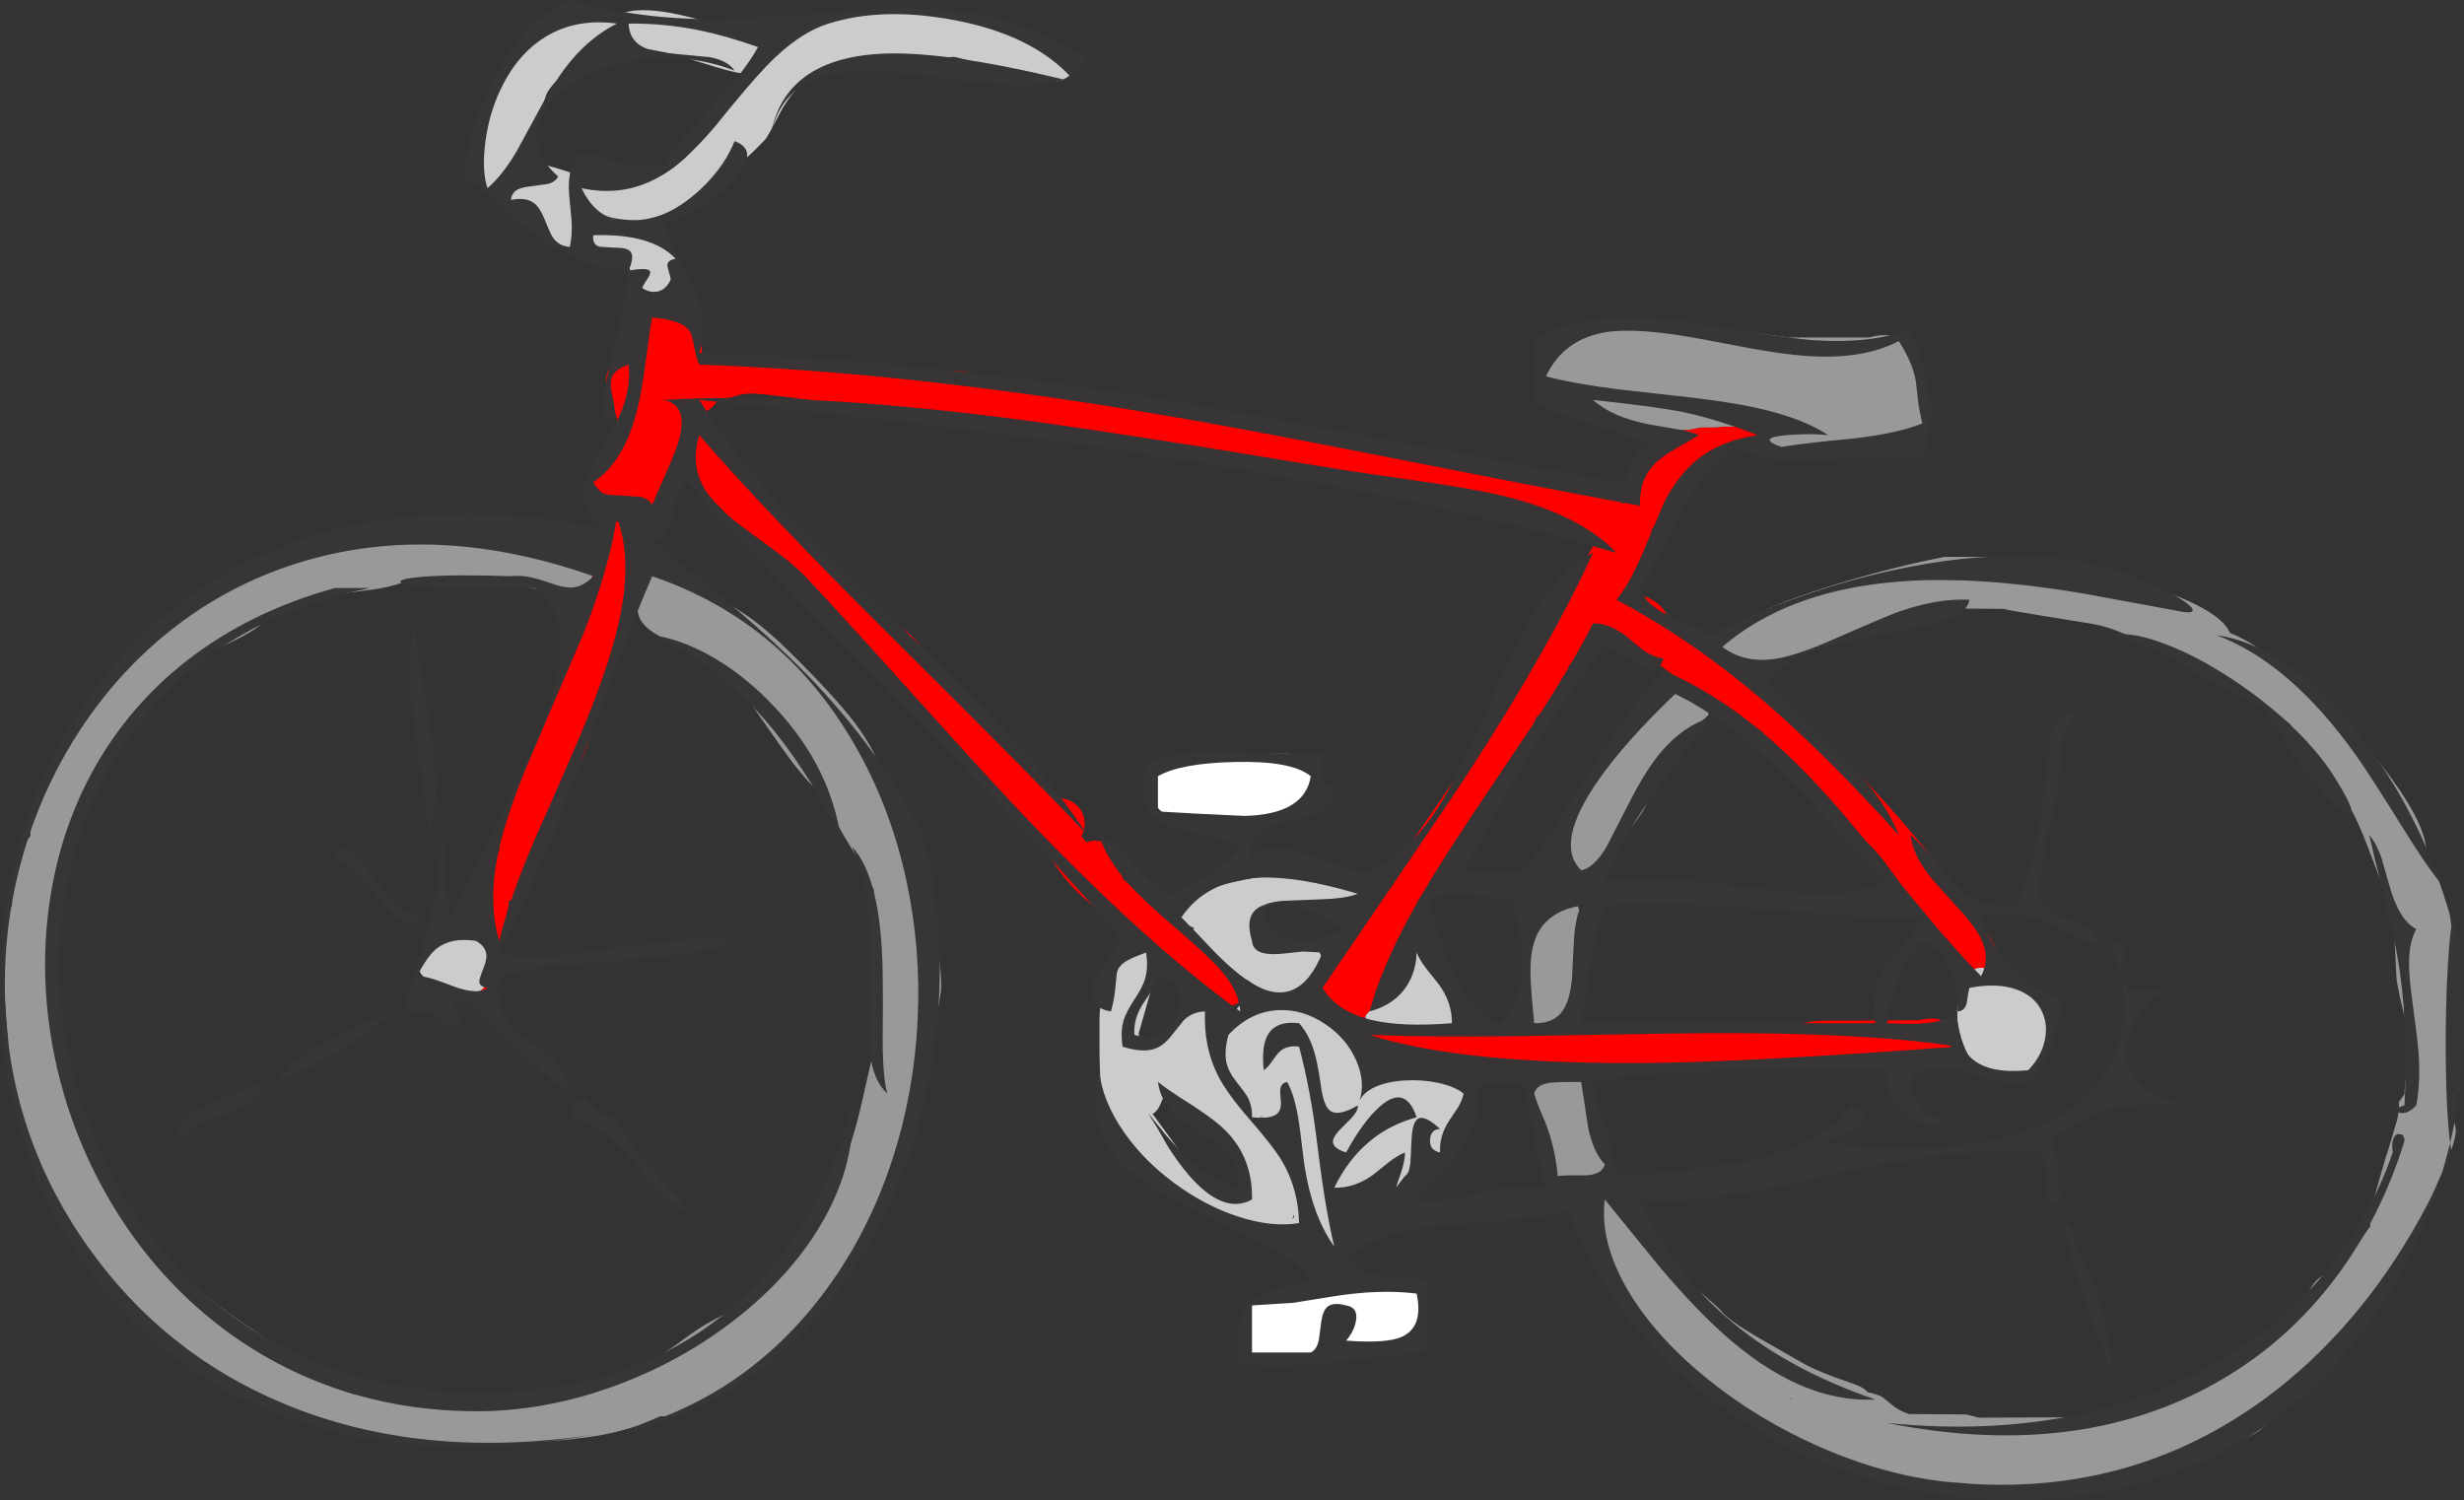 <?xml version="1.0" encoding="UTF-8" standalone="no"?>
<svg xmlns:xlink="http://www.w3.org/1999/xlink" height="652.25px" width="1071.1px" xmlns="http://www.w3.org/2000/svg">
  <rect width="100%" height="100%" fill="#333333" stroke="none"/>
  <g transform="matrix(1, 0, 0, 1, 535.55, 326.1)">
    <path d="M196.85 -139.1 L186.4 -139.2 Q174.4 -140.85 168.15 -142.4 156.85 -145.15 154.8 -150.4 152.9 -155.3 149.45 -157.15 147.35 -158.25 143.25 -158.6 139.4 -158.9 138.15 -159.75 136.0 -161.2 136.0 -165.6 136.0 -171.25 146.35 -178.3 157.0 -185.5 166.4 -185.6 L197.6 -185.6 210.65 -183.45 242.2 -179.4 277.0 -179.4 Q292.95 -184.1 298.75 -167.1 301.6 -158.8 301.6 -145.6 301.6 -141.8 300.5 -139.7 298.65 -136.2 293.6 -136.0 275.35 -135.3 267.15 -132.3 L261.25 -130.4 250.4 -129.6 Q236.65 -129.6 234.15 -132.75 233.45 -133.7 233.25 -135.75 233.05 -137.9 232.4 -138.8 L226.9 -138.85 225.55 -139.45 219.8 -140.6 214.0 -140.6 210.65 -140.25 203.8 -140.2 198.95 -139.25 196.85 -139.1 M214.35 -39.25 L214.05 -39.8 Q212.8 -42.05 212.8 -44.3 212.8 -56.2 257.4 -70.45 283.9 -78.9 309.6 -84.0 L338.4 -84.0 Q346.3 -83.7 361.55 -80.75 378.4 -77.5 393.65 -72.85 429.3 -62.05 433.8 -50.95 L435.5 -50.25 Q449.3 -44.25 469.6 -25.7 489.6 -7.4 503.7 11.85 519.2 33.05 519.2 44.6 L519.1 46.75 Q521.6 48.55 523.4 53.4 L526.35 61.75 529.2 70.8 Q529.85 73.25 531.35 88.2 532.8 102.75 532.8 105.6 532.8 109.05 530.85 129.05 531.2 132.55 531.2 137.7 L531.2 139.55 532.0 141.1 Q533.6 143.2 533.6 147.6 533.6 149.95 529.25 158.0 L530.25 159.6 Q532.0 162.8 532.0 165.3 532.0 170.3 525.65 184.55 519.05 199.35 518.8 201.6 517.7 211.15 506.95 223.65 496.0 234.8 495.2 236.8 487.0 257.05 465.6 272.8 461.05 276.15 457.55 281.75 454.05 287.9 451.85 290.8 444.05 301.0 422.0 303.6 418.75 307.6 400.2 313.35 L374.4 320.8 331.2 320.8 317.0 318.6 296.0 318.4 Q261.8 312.85 229.5 293.65 203.3 278.05 182.6 256.4 167.85 240.9 161.2 218.6 159.65 213.35 149.1 197.4 139.2 182.4 139.2 180.8 L139.35 179.4 Q137.55 176.25 136.05 172.4 133.55 166.05 132.15 158.4 131.2 153.1 131.2 150.8 131.2 146.4 131.35 145.45 131.6 143.35 132.8 142.45 134.95 140.8 146.4 140.8 154.25 140.8 156.55 150.15 157.75 155.05 157.6 162.0 157.8 163.4 162.15 172.9 166.4 182.2 166.4 183.3 166.4 186.15 165.0 188.4 173.2 199.85 175.4 208.4 L176.35 211.8 Q183.85 212.5 190.0 221.6 194.15 227.8 202.3 234.6 211.4 242.15 213.2 244.4 216.15 247.95 228.2 255.05 L246.6 265.6 Q253.75 269.95 268.9 275.05 273.55 276.6 275.3 278.05 L276.4 279.15 Q280.65 280.0 282.85 281.35 L287.25 284.9 Q290.0 287.2 294.2 288.6 L319.2 288.8 324.6 290.2 377.4 290.0 Q398.9 286.3 416.3 277.6 429.3 271.1 445.4 258.6 L458.25 248.3 Q464.95 242.25 467.0 237.6 471.8 226.75 479.3 227.35 L480.95 227.7 Q484.15 221.65 494.2 207.85 L494.95 206.85 Q494.4 205.4 494.4 204.0 494.4 202.25 497.75 190.15 501.0 178.5 503.8 169.8 L506.35 161.2 Q507.6 156.1 507.2 153.0 L509.65 149.65 Q509.85 144.6 510.6 140.45 L512.8 131.4 513.25 129.5 511.0 120.85 Q506.65 104.25 506.2 99.0 L505.25 80.3 Q504.45 69.3 501.0 61.2 L493.8 42.25 Q489.6 31.0 485.2 23.4 L471.4 5.8 Q462.3 -6.0 460.0 -11.25 L447.1 -21.6 429.5 -31.0 Q410.6 -41.45 401.4 -44.8 L387.9 -50.55 Q380.55 -53.75 374.6 -54.8 L352.3 -58.4 Q336.5 -60.95 335.4 -61.4 L312.0 -61.6 300.15 -57.65 Q290.3 -54.4 288.4 -54.4 286.0 -54.4 284.25 -55.3 L284.1 -55.25 Q273.35 -51.9 264.4 -48.2 256.1 -44.7 248.55 -41.75 233.7 -36.0 230.4 -36.0 228.0 -36.0 226.2 -36.75 223.65 -36.0 220.8 -36.0 L219.7 -36.05 214.35 -39.25 M133.8 120.45 Q130.0 119.15 127.6 113.4 L125.6 105.9 Q125.6 104.5 134.2 72.0 139.3 52.65 146.45 60.8 149.05 63.8 151.0 69.55 152.8 74.9 152.8 78.5 152.8 86.25 148.85 101.0 144.25 118.1 138.05 120.45 L133.8 120.45 M181.4 -17.6 Q190.65 -26.65 199.35 -24.65 202.85 -23.8 205.05 -21.2 207.2 -18.65 207.2 -15.4 201.0 -9.6 194.55 -2.25 181.75 12.45 180.8 21.0 180.5 24.15 176.0 30.4 L169.4 39.6 Q167.65 42.7 166.4 46.4 165.3 49.8 164.8 50.55 163.05 53.2 153.2 53.2 152.2 53.2 150.4 54.2 148.6 55.2 147.6 55.2 142.55 55.2 140.4 51.45 139.2 49.35 139.2 47.2 139.2 41.35 149.35 23.15 158.4 7.0 161.4 4.0 L171.55 -7.05 Q177.7 -14.0 181.4 -17.6 M243.3 281.9 L242.05 281.5 243.2 282.1 243.3 281.9 M-278.55 -73.25 Q-280.9 -68.8 -289.2 -68.8 L-308.35 -70.75 Q-328.5 -72.95 -335.0 -74.2 L-357.4 -74.0 Q-366.0 -70.55 -375.95 -69.5 L-392.4 -67.4 -406.1 -62.85 Q-415.3 -59.65 -418.15 -59.25 -420.5 -54.15 -432.85 -48.05 -436.85 -46.05 -444.8 -42.35 -451.2 -39.25 -453.4 -37.2 -458.35 -32.6 -465.4 -24.55 L-478.8 -9.0 -485.6 -2.15 -492.0 4.2 Q-493.9 6.25 -495.2 10.75 L-497.4 18.0 -499.5 24.4 Q-501.25 30.0 -502.65 33.4 -505.5 40.05 -509.0 42.85 L-508.8 47.4 Q-508.8 52.65 -511.2 61.8 L-513.6 70.8 Q-513.6 98.15 -509.55 122.05 -505.05 148.9 -495.2 173.4 -490.6 184.8 -480.4 199.0 -471.4 211.55 -459.0 225.0 -444.85 240.3 -417.05 257.45 -402.95 266.15 -400.9 267.55 -394.4 272.05 -394.4 274.4 L-394.4 275.05 Q-386.1 279.1 -380.4 280.2 -370.1 282.15 -352.35 283.95 L-336.0 285.4 -320.1 284.4 -306.2 282.8 -294.25 280.65 -284.8 280.0 -282.3 280.15 Q-280.15 277.1 -275.0 274.3 -269.75 271.45 -256.6 266.8 -249.5 264.35 -241.0 258.05 -230.95 250.55 -226.2 248.2 -207.7 238.9 -198.6 228.4 -195.25 224.6 -190.9 218.0 L-182.6 205.6 Q-170.4 188.5 -163.55 163.7 -161.4 155.9 -158.45 142.3 L-153.6 121.0 -153.6 78.9 -154.15 76.7 Q-155.5 75.05 -156.0 72.45 -156.4 70.3 -156.25 67.75 L-156.0 65.5 Q-156.0 62.95 -155.6 60.9 L-156.15 59.85 -160.2 51.8 Q-160.9 49.9 -168.6 37.45 -175.05 26.4 -175.85 21.35 -181.85 17.05 -190.7 5.8 -194.45 0.95 -209.0 -20.0 -215.2 -28.9 -224.6 -35.7 -230.4 -39.85 -240.7 -45.1 -250.35 -50.05 -253.3 -52.4 -258.4 -56.45 -258.4 -61.6 L-258.35 -69.85 Q-257.4 -74.0 -251.8 -76.6 -243.55 -80.4 -238.95 -76.0 L-235.05 -71.9 Q-232.45 -69.5 -229.4 -68.8 -217.65 -63.6 -208.0 -56.45 -200.85 -51.15 -192.2 -42.6 -172.9 -23.55 -164.25 -12.2 -154.95 0.1 -152.25 10.05 -151.65 11.05 -151.35 12.2 -149.85 18.2 -148.6 20.2 L-143.05 26.6 Q-138.7 31.35 -138.0 34.0 -137.45 36.35 -137.1 40.7 L-136.4 47.8 Q-135.6 52.7 -130.25 75.5 -126.4 91.8 -126.4 102.4 -126.4 111.7 -139.15 153.9 -145.6 175.3 -153.0 198.4 -161.3 229.35 -198.4 261.2 -212.9 273.7 -227.0 281.8 -240.5 289.6 -246.8 289.6 L-248.45 289.55 Q-252.65 291.45 -258.2 293.6 -271.5 298.8 -300.2 300.65 -315.1 301.6 -336.0 301.6 -370.1 301.6 -411.0 286.05 -427.95 279.6 -438.65 272.9 -442.95 270.25 -445.5 268.0 -455.2 267.2 -475.7 246.15 -493.0 228.4 -504.2 212.0 -509.2 204.7 -518.55 180.6 -526.45 160.3 -527.1 156.5 -529.6 152.8 -530.85 145.3 -532.0 138.4 -532.0 125.6 -532.55 121.8 -533.5 107.0 L-534.4 91.1 Q-534.7 83.85 -533.7 77.3 -532.65 70.75 -530.35 67.5 L-530.4 63.6 Q-530.4 53.6 -527.0 45.35 -525.0 40.35 -522.3 37.25 L-522.4 35.6 Q-522.4 27.9 -510.85 6.2 -500.35 -13.55 -491.8 -24.4 -483.4 -35.1 -462.6 -54.4 -460.6 -56.25 -453.95 -60.15 -447.6 -63.95 -441.8 -66.45 -442.4 -67.85 -442.4 -69.6 -442.4 -76.15 -406.95 -86.9 -395.4 -90.4 -382.05 -93.7 L-369.6 -96.6 -369.6 -96.8 -315.2 -96.8 Q-295.5 -93.95 -287.05 -89.95 -278.25 -85.75 -277.65 -78.7 L-277.8 -77.4 Q-278.0 -75.6 -278.55 -73.25" fill="#999999" fill-rule="evenodd" stroke="none"/>
    <path d="M226.9 -138.85 Q228.2 -138.05 228.2 -136.95 228.2 -136.3 227.75 -135.75 227.15 -135.05 226.2 -135.0 L218.2 -134.8 Q218.15 -133.5 216.45 -132.35 214.9 -131.35 213.15 -131.1 208.1 -130.3 204.75 -126.95 L201.7 -122.1 Q198.95 -118.0 197.1 -118.0 L196.75 -118.0 191.25 -108.4 Q185.65 -99.15 182.4 -96.0 181.9 -83.1 175.2 -68.0 184.3 -66.15 188.2 -60.25 L191.3 -55.1 Q193.3 -52.1 196.0 -50.4 L214.35 -39.25 219.7 -36.05 220.7 -35.45 Q244.0 -20.2 244.0 -14.4 L244.0 -14.0 246.4 -12.55 Q259.8 -3.8 281.6 20.15 300.7 41.05 316.8 62.9 332.8 84.55 332.8 89.4 332.8 91.85 331.25 94.2 L329.9 95.8 Q324.65 93.2 321.1 96.3 314.45 92.2 302.35 75.25 285.45 50.15 280.4 44.6 L268.6 32.1 Q261.55 24.65 255.8 17.6 L242.1 5.8 Q231.3 -3.75 230.5 -8.1 224.8 -11.0 212.35 -18.95 194.0 -30.65 187.0 -36.2 172.4 -46.4 164.9 -51.75 160.9 -48.0 156.8 -48.0 L154.8 -48.15 153.3 -45.5 146.25 -36.2 146.4 -34.8 Q146.4 -30.0 142.65 -23.4 138.6 -16.3 132.55 -14.8 L131.85 -13.25 125.0 3.0 102.6 34.75 80.8 65.4 Q80.8 66.4 81.6 68.25 82.4 70.1 82.4 71.1 71.1 101.7 62.2 105.0 62.9 107.4 62.55 110.0 61.1 110.05 60.6 111.3 60.35 112.0 60.25 112.9 L58.65 114.7 Q58.0 115.4 58.0 116.2 L58.0 116.3 54.8 116.8 Q46.85 116.8 41.45 109.45 39.75 107.1 38.5 104.3 L37.6 101.9 Q37.6 99.6 60.3 66.1 73.0 47.3 99.6 8.6 106.2 -1.15 114.0 -15.0 123.7 -32.25 127.0 -37.6 129.1 -40.95 132.1 -49.4 134.95 -57.45 137.4 -61.0 144.1 -70.65 149.6 -70.8 L149.6 -72.5 Q149.6 -75.25 154.75 -84.85 L158.95 -92.2 Q152.1 -92.55 146.35 -93.7 131.8 -96.6 127.6 -103.8 104.2 -108.75 47.0 -116.55 1.25 -122.8 -17.2 -129.0 -23.4 -131.05 -53.95 -134.6 -97.6 -139.6 -119.0 -142.8 L-163.4 -149.4 Q-202.15 -155.0 -208.6 -155.0 -212.85 -155.0 -215.6 -153.95 -218.8 -152.75 -223.4 -152.4 L-224.6 -150.65 Q-225.6 -149.3 -226.8 -148.4 -230.15 -145.8 -236.5 -145.6 -236.0 -143.05 -236.0 -140.9 L-236.0 -140.6 -230.6 -140.4 Q-226.3 -138.75 -224.75 -135.0 L-221.8 -128.6 Q-217.05 -122.6 -212.0 -117.6 L-197.6 -104.0 Q-195.25 -101.8 -187.05 -91.9 -180.0 -83.35 -174.8 -79.4 -167.7 -74.0 -162.1 -68.15 -156.95 -62.8 -155.25 -59.1 -148.55 -57.45 -140.0 -50.4 -136.1 -46.8 -130.85 -39.1 -124.95 -30.55 -122.8 -28.2 -119.95 -25.05 -99.45 -6.1 -84.55 7.7 -79.8 16.2 L-76.95 21.1 Q-75.4 20.8 -73.6 21.05 -69.65 21.65 -67.0 24.45 -64.0 27.6 -64.0 32.4 -64.0 35.1 -65.5 37.4 L-64.35 38.8 -63.2 40.15 Q-60.4 38.85 -56.4 39.7 -52.05 40.65 -48.95 43.5 -45.6 46.65 -45.6 50.5 -45.6 53.25 -47.6 55.6 L-47.75 55.75 -42.0 60.6 Q-28.5 70.2 -17.6 78.6 L-17.8 79.5 Q-17.8 80.9 -13.15 83.95 -7.6 87.6 -6.05 89.75 -4.6 91.7 0.65 95.95 L4.6 99.0 Q6.4 101.65 6.4 103.3 6.4 106.1 4.4 108.4 1.95 111.2 -2.0 111.2 -4.15 111.2 -26.0 94.15 L-33.05 88.65 Q-34.05 86.6 -36.0 85.95 L-36.75 85.8 Q-53.8 72.5 -56.2 70.8 -68.45 62.3 -76.75 50.2 L-83.35 39.9 Q-87.35 33.55 -90.6 29.4 -94.95 23.9 -132.6 -15.5 -154.25 -38.15 -160.95 -47.3 L-162.4 -47.2 Q-166.75 -47.2 -183.35 -62.65 -200.45 -78.55 -207.6 -90.0 L-225.35 -108.4 Q-237.15 -121.3 -240.75 -128.1 L-244.0 -122.0 Q-243.5 -117.1 -244.8 -113.45 -247.25 -106.4 -257.2 -106.4 -267.85 -106.4 -274.0 -112.0 -278.4 -116.0 -278.4 -119.2 -278.4 -121.55 -276.65 -123.85 L-272.8 -127.95 Q-267.2 -133.8 -267.2 -141.1 -267.2 -145.75 -269.6 -150.3 -272.0 -154.8 -272.0 -161.8 -272.0 -165.35 -266.35 -172.15 -263.25 -175.95 -259.9 -178.9 -260.8 -180.85 -260.8 -183.6 -260.8 -189.25 -256.0 -191.7 -251.5 -194.05 -245.4 -192.5 -239.05 -190.95 -234.95 -186.0 -230.2 -180.35 -230.4 -172.2 -198.4 -170.85 -182.05 -167.9 -167.0 -165.2 -152.0 -164.8 L-124.0 -164.8 Q-113.9 -165.4 -107.8 -161.6 -105.9 -160.45 -104.3 -158.75 L-102.6 -157.0 Q-77.35 -156.85 -18.8 -146.3 12.15 -140.75 55.8 -132.2 94.1 -127.4 121.85 -122.05 158.75 -114.95 170.15 -107.15 L171.75 -108.65 Q172.75 -113.35 175.6 -118.1 179.5 -124.65 185.2 -128.7 189.35 -131.65 192.6 -131.9 L192.4 -132.45 Q192.4 -133.55 193.25 -134.3 193.95 -134.95 196.0 -135.85 L195.6 -136.75 195.4 -137.35 Q195.4 -138.5 196.0 -138.85 L196.85 -139.1 198.95 -139.25 203.8 -140.2 210.65 -140.25 214.0 -140.6 219.8 -140.6 225.55 -139.45 226.9 -138.85 M96.95 120.6 L133.8 120.45 138.05 120.45 145.4 120.4 Q146.75 119.7 149.6 119.2 L179.2 119.2 191.25 119.9 203.0 120.6 243.8 120.4 Q249.1 117.8 257.4 117.6 L267.2 117.6 298.6 117.4 Q306.7 115.5 310.7 118.65 313.6 120.95 313.6 124.8 313.6 127.85 311.2 130.35 307.95 133.65 301.6 133.6 L269.4 133.8 259.2 135.2 246.4 136.8 88.0 136.8 Q70.6 136.65 64.5 133.9 60.0 131.9 60.0 127.2 60.0 122.8 63.95 120.75 66.1 119.6 69.35 119.15 L72.05 119.8 82.1 120.6 88.15 120.25 90.2 120.6 94.15 120.6 Q94.7 121.0 95.5 121.0 96.4 121.0 96.95 120.6 M-277.65 -78.7 Q-276.5 -87.9 -273.6 -93.45 -270.85 -98.7 -267.35 -99.4 -264.0 -100.1 -261.65 -96.45 -259.2 -92.6 -259.2 -85.8 -259.2 -71.95 -266.95 -47.3 L-273.35 -27.7 Q-276.9 -16.6 -278.4 -9.6 -279.65 -3.7 -280.95 -0.05 -283.1 6.05 -286.4 9.6 -289.55 13.05 -290.3 19.45 -291.05 26.1 -293.2 28.8 -297.5 34.1 -300.4 41.45 L-304.2 53.35 Q-306.1 59.6 -308.2 62.15 -310.55 65.05 -314.45 65.55 L-314.4 66.9 Q-314.4 68.1 -316.55 76.75 -318.85 86.0 -320.0 88.2 -320.95 90.05 -321.6 92.7 L-321.6 91.2 Q-321.6 83.35 -326.6 80.4 -330.9 77.9 -337.6 79.55 -343.85 81.05 -348.6 85.25 L-348.9 85.55 Q-346.7 82.35 -342.9 79.95 L-336.2 75.85 Q-332.85 73.45 -332.2 70.4 -329.5 57.9 -324.0 56.5 L-324.0 56.1 Q-324.0 52.3 -321.2 48.15 -318.4 44.0 -318.4 43.2 -318.4 42.2 -319.2 40.05 -320.0 37.9 -320.0 36.9 -320.0 35.9 -315.95 27.15 L-306.75 7.1 Q-292.85 -24.05 -290.4 -39.6 -289.45 -45.7 -283.85 -58.6 -280.0 -67.5 -278.55 -73.25 -278.0 -75.6 -277.8 -77.4 L-277.65 -78.7 M-321.7 94.1 Q-320.0 96.25 -320.0 99.8 -320.0 102.9 -322.0 105.2 -324.4 108.0 -328.8 108.0 -332.45 108.0 -334.6 106.3 L-332.8 106.4 Q-325.7 106.4 -323.0 99.6 -322.05 97.15 -321.7 94.1 M-342.75 103.85 Q-348.55 103.25 -350.8 100.2 L-351.85 98.05 Q-349.85 100.2 -345.6 102.45 L-342.75 103.85" fill="#ff0000" fill-rule="evenodd" stroke="none"/>
    <path d="M329.9 95.8 Q332.85 97.25 336.4 100.6 337.2 101.35 343.75 105.05 349.75 108.45 351.2 110.4 353.4 113.4 354.05 116.8 354.4 118.75 354.4 123.0 354.4 128.65 351.2 135.0 346.65 144.0 338.4 144.0 324.95 144.0 318.8 130.05 316.8 125.6 315.8 120.2 315.2 116.85 315.2 115.3 315.2 105.0 319.0 98.85 319.95 97.3 321.1 96.3 324.65 93.2 329.9 95.8 M62.55 110.0 L62.6 110.0 Q63.2 110.0 63.8 110.45 L64.35 110.9 69.35 108.0 Q74.55 104.7 75.75 102.4 L78.05 97.8 Q78.6 96.2 78.6 93.55 L78.2 88.45 Q78.2 84.15 81.2 86.85 83.35 88.8 84.65 91.25 88.2 96.95 90.55 100.1 L94.05 104.65 Q95.9 107.25 96.2 109.1 L97.6 117.95 97.45 119.75 96.95 120.6 Q96.4 121.0 95.5 121.0 94.7 121.0 94.15 120.6 L93.65 120.05 93.2 119.05 90.3 119.85 88.15 120.25 82.1 120.6 72.05 119.8 69.35 119.15 68.3 118.95 59.5 117.95 Q58.05 117.55 58.0 116.3 L58.0 116.2 Q58.0 115.4 58.65 114.7 L60.25 112.9 Q60.35 112.0 60.6 111.3 61.1 110.05 62.55 110.0 M-17.6 78.6 L-17.6 78.55 -16.4 77.45 Q-17.5 76.75 -21.6 75.25 -23.8 74.45 -23.8 72.7 -23.8 70.3 -21.4 70.65 L-21.6 70.4 Q-21.6 60.5 -13.9 62.85 -11.15 60.2 -0.15 57.55 10.8 55.0 18.4 54.4 L24.2 54.4 40.95 56.7 Q55.2 59.2 55.2 62.0 55.2 64.5 49.3 65.8 L41.4 67.0 30.2 67.0 28.05 66.65 21.35 66.65 Q9.8 66.3 9.8 74.0 9.8 74.85 10.1 76.0 L10.4 78.65 10.3 80.65 11.75 82.0 Q18.65 88.4 19.3 88.4 21.8 88.4 25.6 86.2 29.4 84.0 30.4 84.0 35.75 84.0 38.0 87.8 39.2 89.9 39.2 92.0 39.2 95.2 33.8 100.4 27.55 106.4 20.8 106.4 15.15 106.4 6.75 99.95 L6.2 100.0 4.6 99.0 0.65 95.95 Q-4.6 91.7 -6.05 89.75 -7.6 87.6 -13.15 83.95 -17.8 80.9 -17.8 79.5 L-17.6 78.6 M-33.05 88.65 Q-32.0 90.8 -32.0 94.5 -32.0 93.55 -36.3 108.2 L-40.6 123.3 Q-40.6 124.4 -39.6 125.5 L-38.0 127.0 Q-34.3 128.75 -31.45 126.8 -29.5 125.5 -26.95 121.4 -23.8 116.35 -22.65 115.05 -19.95 112.0 -16.8 112.0 -8.3 112.0 -7.5 120.15 -7.3 122.45 -7.75 126.6 -8.15 130.5 -8.0 131.4 -7.3 135.95 -3.35 141.45 L-1.55 143.85 -1.8 140.55 -1.75 139.9 Q-4.15 139.35 -4.9 136.9 -5.2 135.95 -5.2 133.3 -5.2 127.15 -3.95 123.3 -2.8 119.75 -1.2 119.55 L-0.65 119.6 Q-0.3 117.45 0.25 116.0 4.4 104.8 17.2 111.8 19.35 110.95 20.6 109.65 22.1 108.8 27.6 108.8 35.6 108.8 39.6 112.7 41.65 114.7 42.6 117.2 50.0 118.35 52.2 120.65 53.45 121.95 54.0 124.4 57.25 130.35 58.0 134.4 58.4 136.55 58.4 142.7 L58.3 148.15 Q61.75 146.15 64.3 145.1 67.3 143.85 70.6 143.2 L86.6 143.2 88.75 143.55 95.0 143.6 Q99.85 144.0 101.25 144.55 102.4 145.0 102.4 146.2 102.4 148.45 100.3 154.55 98.4 160.0 97.4 161.65 L94.5 165.6 Q92.65 168.05 92.4 169.45 91.95 171.75 91.85 174.75 91.55 176.6 89.2 176.6 86.5 176.6 85.1 174.15 84.2 172.6 84.2 171.5 84.2 170.4 84.9 168.6 L85.6 166.1 Q85.6 165.4 84.9 164.4 L83.45 162.8 Q81.2 163.7 80.8 165.9 L80.05 169.55 Q78.8 171.65 77.95 176.6 L77.05 184.45 Q76.0 190.2 73.5 190.2 71.05 190.2 70.4 188.5 70.2 188.0 70.2 186.3 70.2 184.55 70.45 183.6 L71.4 180.25 71.4 180.1 Q66.25 183.0 60.8 185.75 49.95 191.2 47.1 191.2 L46.65 191.2 Q48.8 205.85 48.8 208.6 48.8 212.5 48.0 214.6 46.2 219.2 40.8 219.2 35.4 219.2 32.75 214.65 31.05 211.75 30.1 205.85 28.65 207.8 24.9 207.8 L23.0 207.6 Q21.05 208.8 18.4 208.8 14.2 208.8 12.1 205.9 L7.2 205.2 Q1.5 204.85 -1.2 203.85 L-6.0 201.45 -16.65 196.05 Q-22.15 192.85 -22.2 190.5 -23.85 191.2 -26.0 191.2 -36.4 191.2 -46.3 176.8 -54.65 164.7 -56.2 154.4 -57.4 146.6 -57.6 131.6 L-57.6 116.6 Q-57.6 108.1 -53.6 100.1 -50.05 93.0 -44.8 88.85 -40.15 85.2 -36.75 85.8 L-36.0 85.95 Q-34.05 86.6 -33.05 88.65 M19.15 171.85 Q25.7 184.6 27.4 189.7 28.05 189.85 28.6 190.55 L28.05 184.1 Q26.9 171.5 24.8 162.0 17.6 161.25 12.35 159.4 15.2 164.15 19.15 171.85 M8.25 196.25 L8.2 196.3 8.25 196.25 M6.3 191.4 Q7.4 188.8 7.4 186.75 7.4 185.45 6.2 183.2 5.0 180.95 5.0 179.85 5.0 178.9 5.35 178.35 1.8 173.65 -5.05 166.2 L-12.75 157.7 -13.6 157.8 Q-15.2 157.8 -15.65 156.65 L-16.35 155.05 -20.85 152.35 Q-21.3 152.0 -25.7 149.95 -27.15 149.25 -27.9 148.55 -29.0 149.35 -29.75 150.8 L-31.4 154.55 Q-32.5 157.0 -34.5 158.15 L-27.9 167.2 Q-17.6 180.95 -17.6 183.2 L-17.75 184.75 -16.45 186.2 Q-13.65 189.5 -12.6 190.2 -10.65 191.45 -6.85 193.2 -1.65 195.55 0.9 195.55 4.5 195.55 6.3 191.4 M76.05 155.2 Q74.0 152.85 71.45 152.85 70.55 152.85 65.9 157.5 61.8 161.65 59.3 164.75 L56.2 167.9 53.5 170.75 Q53.05 171.35 52.05 173.65 50.65 175.6 47.7 175.6 44.95 175.6 43.65 172.75 L45.75 185.1 Q48.5 179.7 58.2 171.25 71.15 159.9 77.95 158.2 L76.05 155.2 M40.8 160.3 L42.85 168.7 Q43.05 167.15 44.2 165.4 45.45 163.5 47.45 161.9 L48.85 161.65 Q49.4 161.7 49.75 161.4 L47.2 161.6 Q44.35 161.6 41.0 159.6 L40.8 160.3 M51.35 166.95 L51.8 166.5 51.5 166.7 51.35 166.95 M26.95 201.9 L26.25 203.75 Q27.0 203.6 27.0 202.2 L26.95 201.9 M-329.6 -263.6 Q-329.6 -269.85 -322.8 -285.3 -316.85 -298.85 -315.0 -300.8 -313.65 -302.25 -311.65 -305.35 L-308.15 -310.45 Q-303.35 -316.7 -295.8 -318.8 -272.75 -325.1 -268.25 -317.85 -265.75 -321.15 -258.45 -321.6 -249.1 -322.2 -234.0 -318.2 -220.6 -314.65 -209.5 -309.5 -200.95 -305.55 -199.0 -303.0 L-198.3 -303.55 Q-185.05 -314.05 -167.2 -320.0 L-142.2 -320.2 Q-135.8 -320.85 -123.45 -319.1 -111.35 -317.4 -99.05 -314.25 -68.8 -306.45 -68.8 -299.0 -68.8 -295.5 -70.4 -293.6 -73.1 -290.4 -80.4 -290.4 -80.95 -290.4 -100.4 -295.9 -119.85 -301.4 -121.0 -301.4 -122.4 -301.4 -124.45 -300.5 -126.9 -299.5 -128.8 -299.2 L-149.0 -299.0 Q-178.05 -298.85 -189.85 -286.6 -193.6 -282.7 -197.15 -275.75 -201.25 -267.65 -202.8 -265.6 -211.2 -256.6 -222.4 -247.85 -244.75 -230.4 -259.6 -230.4 -270.7 -230.4 -278.25 -235.0 L-281.2 -237.1 Q-281.05 -235.3 -275.0 -232.9 L-261.4 -228.1 Q-241.6 -221.0 -241.6 -213.7 -241.6 -210.0 -243.45 -205.6 -246.15 -199.2 -251.2 -199.2 -256.6 -199.2 -259.95 -205.15 -261.65 -208.15 -262.6 -211.4 -264.3 -212.6 -274.05 -214.25 -286.7 -216.35 -292.6 -218.0 -296.85 -219.15 -299.6 -224.2 L-303.2 -231.0 Q-307.55 -235.5 -313.4 -238.35 -315.35 -239.3 -315.95 -240.0 -316.75 -240.9 -316.8 -242.65 L-319.2 -242.4 Q-325.2 -242.4 -328.0 -252.8 -329.4 -258.05 -329.6 -263.6 M-321.6 92.7 L-321.7 94.1 Q-322.05 97.15 -323.0 99.6 -325.7 106.4 -332.8 106.4 L-334.6 106.3 Q-338.25 105.85 -342.75 103.85 L-345.6 102.45 Q-349.85 100.2 -351.85 98.05 -353.6 96.15 -353.6 94.4 -353.6 89.85 -348.9 85.55 L-348.6 85.25 Q-343.85 81.05 -337.6 79.55 -330.9 77.9 -326.6 80.4 -321.6 83.35 -321.6 91.2 L-321.6 92.7 M-241.4 -302.2 Q-252.0 -304.7 -263.45 -306.2 -266.85 -307.0 -268.15 -308.5 L-268.95 -309.8 Q-270.0 -309.1 -273.3 -308.05 -281.15 -305.6 -285.0 -300.2 -285.6 -299.35 -292.3 -292.45 -297.6 -287.05 -298.4 -284.0 -299.9 -278.3 -305.85 -264.85 -310.45 -254.45 -311.1 -252.1 L-309.35 -253.7 Q-307.3 -255.45 -305.2 -255.6 -302.05 -255.9 -285.4 -250.4 L-282.9 -248.55 -282.6 -248.85 Q-280.2 -251.2 -276.0 -251.2 -272.5 -251.2 -268.7 -248.9 -264.9 -246.6 -259.6 -246.6 -246.6 -246.6 -231.2 -264.3 -223.3 -273.35 -216.4 -284.6 L-208.95 -293.65 Q-214.95 -294.05 -224.7 -297.05 L-241.4 -302.2" fill="#cccccc" fill-rule="evenodd" stroke="none"/>
    <path d="M21.6 30.4 L-6.4 30.4 Q-26.05 31.65 -31.6 25.85 -33.45 23.85 -33.7 21.05 L-33.6 17.5 Q-33.6 11.2 -31.7 9.2 -30.2 7.6 -19.2 1.6 L24.8 1.6 Q32.65 3.45 34.6 7.8 35.2 9.2 35.2 14.7 35.2 21.0 33.35 23.85 30.5 28.3 21.6 30.4 M84.8 238.8 Q84.8 243.45 82.65 248.5 79.0 256.9 71.0 258.0 L16.4 264.8 Q8.7 264.8 6.45 260.4 5.6 258.8 5.6 255.3 5.6 247.85 6.65 244.75 7.95 240.95 12.1 238.8 15.9 236.8 25.25 234.7 L49.6 229.8 49.6 229.6 76.8 229.6 Q81.75 230.05 83.6 233.3 84.8 235.35 84.8 238.8" fill="#ffffff" fill-rule="evenodd" stroke="none"/>
    <path d="M366.4 -14.8 Q365.6 -12.6 361.45 -9.1 360.5 10.0 357.0 25.65 352.6 45.25 351.2 57.35 350.2 64.15 353.3 68.0 355.55 70.85 361.15 72.95 L370.45 76.45 Q375.3 78.9 376.75 82.9 374.4 85.15 369.4 82.95 L358.35 77.0 Q340.55 67.6 325.65 72.7 334.55 99.7 361.45 108.45 L357.15 125.95 Q353.9 135.8 346.1 144.25 339.55 145.15 333.5 144.05 330.3 143.45 323.55 141.2 317.4 139.15 313.4 138.65 L300.1 139.15 Q296.25 139.7 295.55 143.55 294.85 147.0 296.9 151.4 298.95 155.8 302.4 158.2 306.3 160.9 310.3 159.6 308.25 163.25 303.4 163.0 298.8 162.7 293.95 159.3 288.9 155.7 286.3 150.6 283.4 144.85 284.75 139.15 220.7 139.15 213.8 139.3 177.15 140.1 156.95 144.25 157.6 150.15 161.6 161.35 165.65 172.75 167.15 185.15 209.2 182.05 226.5 178.05 256.55 171.05 269.4 154.45 274.65 156.45 274.55 159.45 274.5 162.05 270.65 164.75 267.15 167.25 262.3 168.75 257.5 170.25 254.25 169.85 285.7 174.9 312.9 172.2 340.85 169.45 359.35 158.9 378.95 147.7 385.1 129.3 389.4 116.4 386.8 100.7 387.45 102.2 388.9 103.0 393.55 105.65 407.45 103.35 397.8 109.1 392.8 117.2 387.95 125.1 388.85 132.9 389.8 141.0 396.75 146.6 404.35 152.7 417.65 154.45 L402.05 154.1 387.3 154.95 Q371.05 157.4 356.3 169.8 359.15 177.7 358.6 184.1 358.1 189.25 361.45 195.35 357.9 198.65 356.2 196.9 354.95 195.55 354.45 190.55 L353.6 181.55 Q352.9 176.5 351.2 174.9 328.6 173.45 302.8 176.95 286.2 179.15 258.3 185.25 228.8 191.7 216.8 193.5 194.5 196.9 177.4 195.35 191.3 227.2 218.1 249.25 242.95 269.75 279.65 282.3 246.95 284.0 212.9 253.15 200.5 241.95 185.65 224.35 L162.05 195.35 Q159.75 213.95 172.2 235.0 183.9 254.8 206.2 272.95 228.25 290.9 255.2 302.75 283.3 315.15 310.3 318.05 389.15 326.5 450.25 281.0 476.7 261.3 497.75 232.7 513.9 210.7 525.7 185.15 L529.55 170.8 Q527.95 158.9 527.65 136.8 527.35 113.45 528.55 93.2 529.8 72.5 531.5 73.85 533.55 75.35 535.25 108.45 536.85 139.45 529.55 170.65 L529.55 170.8 530.15 174.9 525.7 185.15 Q518.55 208.65 506.65 229.75 490.5 258.45 467.4 279.35 442.8 301.55 412.55 312.95 372.75 327.95 329.55 325.9 288.7 323.95 250.9 307.25 213.8 290.8 186.65 263.3 158.75 235.1 146.7 200.5 131.5 203.45 114.05 205.05 L88.4 207.1 Q75.65 208.35 67.6 210.95 57.7 214.2 49.6 220.95 57.4 228.3 66.65 228.6 L74.95 228.75 Q80.25 229.2 85.35 231.15 L85.35 261.85 65.4 263.6 46.1 266.05 Q22.45 268.8 3.55 266.95 -0.75 247.7 9.3 239.4 16.0 233.85 34.25 231.15 28.7 221.9 10.2 212.55 -12.8 202.25 -24.1 196.35 -44.05 186.0 -52.3 174.55 -62.95 159.65 -57.8 139.15 -56.35 152.55 -47.05 165.95 -38.45 178.4 -24.9 188.35 -11.65 198.1 2.6 202.75 17.35 207.6 29.15 205.6 28.85 191.2 22.15 179.35 18.4 172.8 7.7 160.55 -2.35 149.05 -6.2 141.25 -12.35 129.0 -11.75 113.6 -17.1 113.75 -20.85 117.3 L-26.55 124.4 Q-29.95 128.65 -33.8 129.9 -39.1 131.6 -47.55 128.9 -48.65 122.1 -46.9 116.8 -45.8 113.6 -42.45 108.45 -39.05 103.3 -38.0 100.1 -36.25 94.8 -37.35 88.0 -44.15 90.4 -46.85 92.3 -49.35 94.1 -50.05 96.7 L-50.7 103.15 Q-51.15 108.5 -52.65 113.6 -64.65 111.45 -59.6 99.8 -56.5 92.6 -47.55 82.9 -79.5 44.3 -141.3 -17.6 L-189.75 -66.35 Q-216.85 -94.1 -236.7 -116.5 -239.5 -114.8 -241.05 -110.6 L-243.2 -102.5 Q-244.4 -97.4 -245.9 -95.0 -248.1 -91.55 -252.05 -90.9 -209.05 -57.6 -186.1 -34.2 -152.65 -0.2 -134.45 36.9 -124.2 75.15 -128.1 117.9 -132.05 161.0 -149.4 198.5 -167.8 238.15 -197.75 263.5 -230.4 291.05 -272.5 297.6 -210.8 283.8 -173.75 230.85 -156.95 206.85 -147.4 177.2 -138.15 148.4 -136.65 117.3 -135.15 86.3 -141.55 56.65 -148.15 26.25 -162.35 0.65 -193.6 -55.75 -252.05 -75.6 -258.7 -60.3 -267.6 -36.6 L-283.25 5.6 Q-303.25 59.1 -318.5 88.0 -310.8 90.5 -298.05 89.75 -289.8 89.25 -272.55 86.65 L-244.45 83.0 Q-228.35 81.55 -216.25 82.9 -225.4 87.0 -239.45 89.1 L-266.35 91.6 -293.75 93.6 Q-308.7 95.15 -318.5 98.25 -320.25 109.2 -316.15 116.35 -313.3 121.25 -305.8 126.45 -296.4 132.9 -294.15 135.2 -288.45 141.05 -287.85 149.35 -296.85 143.5 -311.0 129.05 -325.5 114.15 -333.85 108.45 -338.55 108.5 -338.35 110.6 -338.25 111.55 -335.95 115.0 -334.05 117.8 -335.05 118.65 -336.5 119.95 -344.1 118.7 -344.6 114.95 -349.8 114.2 L-359.4 113.6 Q-358.1 107.3 -355.15 97.1 L-350.1 79.45 Q-344.05 57.25 -344.1 42.0 -342.55 37.9 -342.15 39.95 -341.95 41.05 -341.95 48.15 -342.05 66.1 -338.95 72.7 -336.6 64.65 -324.4 41.15 -309.55 12.4 -303.85 -0.8 -293.1 -25.7 -291.9 -41.75 -290.4 -61.8 -303.2 -70.45 -327.7 -69.3 -344.55 -70.25 -359.1 -71.0 -361.2 -72.75 -363.3 -74.45 -351.4 -75.4 -337.75 -76.45 -313.4 -75.6 -308.35 -76.15 -302.7 -74.65 -299.5 -73.8 -293.85 -71.8 -289.0 -70.3 -285.75 -70.85 -281.55 -71.5 -277.6 -75.6 -349.3 -100.9 -410.75 -79.8 -438.6 -70.25 -461.8 -51.75 -484.1 -33.95 -500.3 -9.4 -516.25 14.7 -524.75 42.9 -533.3 71.25 -533.45 100.75 -533.8 164.35 -497.4 215.8 -464.55 262.3 -412.1 284.15 -352.85 308.85 -277.6 297.6 -341.05 308.8 -392.7 295.6 -439.9 283.6 -473.7 252.3 -505.0 223.35 -521.15 181.6 -536.55 141.7 -535.5 97.35 -534.5 53.1 -517.3 13.55 -499.4 -27.7 -467.1 -55.85 -432.25 -86.25 -385.3 -97.05 -333.95 -108.85 -272.5 -96.05 -281.8 -103.45 -281.9 -111.7 -281.95 -117.75 -276.25 -127.55 -267.4 -142.85 -266.2 -145.5 -261.15 -156.9 -262.3 -167.6 -268.2 -165.65 -269.6 -162.0 -270.55 -159.5 -269.5 -154.8 -268.25 -149.3 -268.35 -147.65 -268.6 -143.95 -272.5 -142.05 -274.3 -150.9 -270.45 -167.4 -264.2 -194.0 -262.3 -208.5 -284.05 -209.8 -302.95 -224.05 -307.4 -227.4 -318.25 -236.9 -327.7 -245.25 -333.85 -249.4 -331.8 -270.95 -320.9 -292.0 -307.6 -317.6 -287.85 -326.1 -258.25 -317.65 -224.5 -317.75 L-195.85 -319.0 -168.5 -321.2 Q-136.05 -323.7 -115.9 -320.75 -87.65 -316.55 -62.9 -300.55 -65.4 -295.85 -70.4 -293.0 L-68.0 -290.3 -73.35 -291.6 Q-80.45 -288.75 -91.35 -288.75 L-112.6 -290.4 -135.6 -293.45 Q-164.15 -296.9 -178.05 -292.7 -197.65 -286.85 -200.95 -264.75 -196.3 -300.15 -153.1 -302.7 -126.15 -304.3 -73.35 -291.6 -71.8 -292.25 -70.4 -293.0 -87.35 -310.95 -120.15 -317.25 -151.7 -323.3 -175.35 -315.85 -188.6 -311.7 -202.15 -297.6 -210.05 -289.4 -224.85 -270.95 -238.4 -255.1 -249.65 -248.85 -264.85 -240.45 -282.75 -244.3 -277.45 -233.05 -267.5 -230.35 -258.7 -227.95 -247.8 -232.6 -237.7 -236.95 -228.95 -245.85 -220.15 -254.8 -216.25 -264.75 -209.7 -262.4 -210.9 -256.85 -211.95 -252.05 -218.45 -245.75 -224.45 -240.0 -232.6 -235.15 -240.8 -230.35 -246.95 -228.95 -245.55 -223.95 -241.5 -216.15 L-234.6 -202.9 Q-226.9 -186.25 -231.6 -172.7 -138.25 -170.35 -25.2 -151.6 10.15 -145.75 71.15 -134.2 L167.15 -116.5 Q170.35 -116.7 171.95 -119.35 172.75 -120.65 174.0 -124.95 175.1 -128.7 176.5 -130.15 178.55 -132.35 182.5 -131.8 175.8 -136.3 156.5 -141.6 138.25 -146.6 131.35 -152.25 L131.35 -177.85 Q146.45 -187.7 168.5 -188.3 183.3 -188.7 210.4 -184.15 242.05 -178.9 253.65 -178.15 277.8 -176.6 294.95 -182.95 302.3 -162.05 303.4 -152.55 304.8 -140.75 300.1 -126.7 292.05 -127.75 278.9 -127.25 L256.0 -126.1 Q228.25 -124.95 218.3 -131.8 205.2 -120.6 196.2 -104.9 185.85 -84.55 177.4 -70.45 179.8 -62.85 190.65 -58.2 193.65 -56.9 199.8 -54.5 205.1 -52.3 208.05 -50.0 221.65 -57.35 240.65 -64.45 264.0 -73.15 287.35 -78.2 349.65 -91.75 392.1 -75.6 406.65 -70.05 414.45 -64.3 417.9 -61.8 417.6 -60.65 417.3 -59.4 412.55 -60.25 L370.05 -68.1 Q340.3 -73.05 316.95 -73.8 249.55 -76.05 213.15 -44.9 222.45 -37.8 235.65 -39.6 245.0 -40.9 261.55 -48.2 284.35 -58.25 290.05 -60.25 307.05 -66.15 320.55 -65.35 319.75 -59.35 307.75 -55.55 301.55 -53.6 281.05 -49.85 261.7 -46.35 252.35 -42.95 237.95 -37.75 233.6 -29.55 239.1 -22.25 248.2 -13.45 L264.0 1.4 Q283.15 19.85 289.85 36.9 258.6 2.5 233.55 -19.25 200.9 -47.55 167.15 -65.35 172.95 -72.45 178.5 -85.7 L187.8 -107.6 Q193.9 -119.6 202.15 -126.25 212.45 -134.55 228.5 -136.95 210.15 -144.0 196.9 -146.8 185.05 -149.25 156.95 -152.25 165.3 -144.7 181.35 -141.6 L193.35 -139.55 Q199.75 -138.4 202.95 -136.95 201.0 -135.65 194.1 -131.75 188.55 -128.6 185.6 -126.15 176.8 -118.8 177.4 -106.25 147.1 -111.7 78.75 -125.2 15.45 -137.7 -20.1 -143.95 -136.25 -164.25 -231.6 -167.6 -232.95 -170.7 -233.8 -175.45 -234.6 -179.9 -235.4 -181.5 -238.1 -186.9 -252.05 -188.05 -252.9 -183.9 -254.65 -170.55 -256.3 -157.75 -258.0 -150.3 -263.55 -125.7 -277.6 -116.5 -277.15 -112.9 -273.5 -111.65 -271.1 -110.8 -265.5 -110.7 L-257.15 -110.1 Q-253.05 -109.15 -252.05 -106.25 -251.15 -109.2 -247.0 -118.25 -242.75 -127.6 -241.1 -132.55 -235.45 -149.75 -246.95 -152.25 -189.35 -155.8 -100.2 -144.7 -56.35 -139.25 49.6 -121.6 L82.5 -116.8 Q102.6 -113.95 114.75 -111.25 150.4 -103.25 167.15 -85.8 84.1 -109.55 -24.65 -126.65 -109.0 -139.9 -231.6 -152.25 -216.25 -127.75 -192.5 -101.9 -177.65 -85.8 -147.7 -57.2 -116.5 -27.45 -102.7 -12.75 -78.6 12.95 -62.9 36.9 -84.05 14.2 -148.05 -49.25 -201.9 -102.7 -231.6 -136.95 -234.9 -126.2 -231.05 -117.1 -227.95 -109.7 -219.25 -102.15 -215.4 -98.8 -202.1 -89.2 -190.9 -81.2 -185.6 -75.6 -171.1 -60.3 -142.0 -27.9 -111.45 6.05 -96.15 22.4 -40.25 81.95 3.55 113.6 3.35 105.25 -4.9 95.65 -9.95 89.8 -23.6 78.1 -37.95 65.85 -44.05 59.1 -54.45 47.7 -57.8 36.9 -51.05 39.55 -42.45 49.7 -33.8 59.8 -27.1 62.45 -15.25 57.1 -10.05 53.95 -1.2 48.6 3.55 42.0 -0.95 39.3 -10.85 37.25 -22.8 34.7 -26.2 33.4 -34.1 30.5 -36.95 24.95 -40.4 18.15 -37.35 6.2 -27.4 0.0 -2.05 0.6 L19.2 1.4 Q31.7 1.8 39.35 1.1 38.9 8.3 39.5 11.2 40.5 15.9 44.45 16.45 44.4 23.75 38.45 27.05 35.2 28.9 25.55 30.75 16.6 32.5 13.2 34.95 7.85 38.8 8.7 47.1 12.45 42.15 19.7 42.4 25.05 42.55 34.1 45.9 L48.55 51.3 Q56.15 53.7 59.8 52.25 75.85 45.9 89.25 25.45 97.85 12.25 110.5 -16.5 124.05 -47.45 130.7 -58.6 142.95 -79.25 156.95 -85.8 138.9 -46.1 103.55 8.55 92.7 25.3 39.35 103.35 45.7 113.85 61.1 117.4 74.25 120.45 95.6 118.7 95.7 109.55 89.7 101.55 L84.6 95.15 Q81.65 91.35 80.25 88.0 80.1 95.85 76.15 102.2 70.8 110.7 59.8 113.6 64.75 95.2 77.05 72.5 86.3 55.5 103.05 30.3 L131.7 -12.45 Q147.85 -37.15 156.95 -55.15 165.1 -55.1 173.0 -48.2 177.6 -44.2 179.35 -43.05 183.25 -40.45 187.6 -39.8 186.0 -35.0 182.7 -34.75 180.2 -34.55 175.95 -37.15 L168.6 -42.2 Q164.4 -44.95 162.05 -44.9 145.85 -25.5 127.4 5.15 120.65 16.45 100.7 52.25 L126.25 52.25 Q132.6 45.2 140.35 33.55 L154.45 11.2 Q173.6 -19.65 187.6 -34.7 209.45 -25.15 229.35 -8.7 245.5 4.6 263.35 25.05 269.0 31.5 294.0 62.2 312.6 85.05 325.65 98.25 329.5 90.85 326.05 82.95 323.6 77.3 315.65 68.65 304.8 56.85 302.55 53.8 295.85 44.9 294.95 36.9 299.9 41.25 306.05 48.6 L315.25 59.15 Q320.4 64.2 325.8 66.25 332.3 68.65 341.0 67.55 348.85 46.85 351.45 30.45 353.95 8.7 356.3 -9.1 357.9 -12.6 360.75 -14.8 363.25 -16.7 365.15 -16.7 367.05 -16.7 366.4 -14.8 M289.85 -177.85 Q274.05 -169.45 248.65 -171.45 239.2 -172.2 226.05 -174.55 L203.55 -178.8 Q176.65 -183.75 163.25 -181.8 144.25 -179.0 136.5 -162.5 148.8 -159.25 167.95 -156.85 L201.25 -153.1 Q220.65 -150.75 232.85 -147.65 248.9 -143.6 259.2 -136.95 250.15 -137.8 240.25 -136.85 228.05 -135.6 238.75 -131.8 249.0 -133.5 270.8 -135.55 290.0 -137.85 300.1 -142.05 298.75 -147.45 298.1 -152.85 L297.25 -160.45 Q296.05 -168.05 289.85 -177.85 M242.25 12.95 Q216.75 -12.6 192.7 -24.45 170.85 -3.65 159.05 13.35 140.05 40.8 151.8 52.25 157.25 51.25 162.75 42.15 L173.05 22.1 Q180.1 8.25 186.8 0.45 196.2 -10.45 208.05 -14.25 L182.9 19.4 Q169.2 39.25 162.05 57.35 176.75 54.95 195.25 56.25 L227.15 60.0 Q246.25 62.5 257.15 62.35 272.9 62.2 284.75 57.35 276.9 49.7 263.4 35.2 248.8 19.45 242.25 12.95 M300.1 72.7 Q281.3 72.95 263.05 71.8 L232.8 69.35 Q195.25 66.05 162.05 67.55 158.1 78.4 155.9 93.65 152.9 113.85 151.8 118.7 L279.65 118.7 Q278.8 108.65 280.2 102.45 281.35 97.3 284.65 92.95 286.6 90.35 291.7 84.85 296.6 79.15 300.1 72.7 M284.75 118.7 Q296.45 119.3 302.55 118.6 311.35 117.55 315.4 113.6 315.8 89.7 300.1 82.9 292.3 91.35 289.05 101.2 287.15 106.95 284.75 118.7 M315.4 113.6 Q313.2 142.45 346.1 139.15 351.85 133.25 353.35 125.95 354.85 118.75 351.7 112.85 348.4 106.6 340.9 104.0 332.5 101.05 320.55 103.35 320.0 105.35 319.4 109.9 318.5 113.5 315.4 113.6 M190.8 123.2 L124.45 124.35 Q86.05 124.85 59.8 123.8 100.9 137.0 184.4 135.95 226.85 135.4 315.4 128.9 271.75 122.05 190.8 123.2 M388.2 87.1 Q388.3 89.55 386.5 95.7 L386.3 97.95 Q384.8 90.7 381.9 82.9 388.05 82.95 388.2 87.1 M-298.25 -310.2 Q-309.55 -303.4 -316.7 -289.75 -322.8 -278.15 -324.55 -264.45 -326.2 -252.0 -323.65 -244.3 -317.3 -249.65 -311.0 -260.25 L-300.15 -280.2 Q-293.35 -292.65 -287.0 -300.1 -278.4 -310.25 -267.4 -315.85 -284.95 -318.25 -298.25 -310.2 M-285.95 -290.4 Q-299.25 -282.1 -301.75 -271.3 -304.45 -259.55 -292.95 -249.4 -294.0 -247.05 -297.35 -246.15 L-304.05 -245.2 Q-308.4 -244.75 -310.35 -243.8 -313.15 -242.4 -313.4 -239.2 -306.9 -240.5 -303.35 -237.75 -300.85 -235.85 -298.8 -230.75 -296.3 -224.4 -295.2 -222.85 -292.55 -219.05 -287.85 -218.75 -286.7 -223.6 -287.1 -230.35 L-288.15 -241.55 Q-289.15 -254.5 -282.75 -259.65 -279.15 -259.15 -274.45 -257.75 L-266.55 -255.35 Q-256.9 -252.75 -246.95 -254.5 -241.55 -263.5 -226.2 -279.75 -211.65 -295.2 -206.05 -305.65 -220.05 -310.6 -231.9 -313.0 -246.85 -316.0 -262.3 -315.85 -262.0 -308.65 -255.95 -305.6 -251.65 -303.4 -242.25 -302.7 L-227.05 -301.25 Q-219.1 -299.75 -216.25 -295.4 -234.65 -302.45 -254.5 -300.5 -272.55 -298.75 -285.95 -290.4 M-261.6 -216.85 Q-259.6 -214.65 -262.3 -208.5 -254.7 -209.75 -253.25 -208.5 -252.25 -207.6 -254.15 -204.8 -256.45 -201.4 -256.55 -200.45 -256.75 -198.3 -252.05 -198.3 -246.05 -198.8 -244.45 -201.1 -243.35 -202.75 -244.25 -205.95 -245.45 -210.05 -245.45 -210.8 -245.3 -213.1 -241.85 -213.6 -252.15 -224.65 -277.6 -223.85 -278.25 -219.85 -274.95 -218.85 L-267.75 -218.4 Q-263.0 -218.4 -261.6 -216.85 M-265.75 -59.45 Q-260.95 -84.25 -267.4 -101.15 -270.8 -78.85 -282.05 -50.3 L-302.7 -2.2 Q-314.6 25.4 -318.5 42.4 -323.75 65.5 -318.5 82.9 -314.7 65.95 -302.65 37.7 -288.05 5.05 -281.25 -11.45 -269.5 -40.1 -265.75 -59.45 M-345.8 86.3 Q-349.7 89.45 -354.3 98.25 -351.25 98.2 -346.45 99.75 -343.65 100.65 -338.0 102.85 -327.65 106.5 -323.65 103.35 -327.2 102.85 -327.2 100.5 -327.2 99.35 -325.5 95.15 -323.9 91.15 -324.15 88.75 -324.55 85.2 -328.75 82.9 -339.5 81.3 -345.8 86.3 M-15.55 27.6 L5.5 28.6 Q31.6 27.95 34.25 11.35 26.05 4.55 1.2 5.15 -22.55 5.7 -32.2 11.35 L-32.2 26.65 -15.55 27.6 M-7.75 87.55 Q1.8 97.2 8.75 101.4 28.95 113.6 39.35 88.0 L30.85 87.55 20.9 88.6 Q9.05 89.5 8.7 82.9 5.85 73.85 9.95 69.7 13.3 66.35 22.1 65.5 L39.0 64.85 Q49.45 64.5 54.7 62.45 28.85 54.7 11.95 55.45 -11.05 56.5 -22.0 72.7 -17.9 76.75 -7.75 87.55 M-34.85 104.55 L-38.45 109.9 Q-42.9 116.6 -42.45 123.8 -35.35 125.85 -29.95 122.55 -25.15 119.65 -23.4 113.9 -21.65 108.35 -23.8 103.85 -26.2 98.9 -32.2 98.25 -32.9 101.35 -34.85 104.55 M90.9 82.5 Q94.3 92.6 96.45 97.4 103.75 113.9 116.05 118.7 124.8 111.85 125.9 96.4 126.85 82.05 121.15 62.45 121.1 65.2 116.5 64.9 L105.8 63.15 Q98.15 61.8 93.85 62.3 87.7 63.05 85.35 67.55 87.4 72.25 90.9 82.5 M130.65 86.1 Q129.35 92.05 129.9 101.5 130.2 107.05 131.35 118.7 139.85 118.95 143.8 113.25 146.9 108.75 147.8 99.3 L148.65 82.3 Q149.35 72.4 151.8 67.55 133.9 70.55 130.65 86.1 M26.65 82.6 Q37.25 83.95 49.6 77.8 46.55 76.6 41.9 73.95 L34.4 69.95 Q25.1 65.7 13.8 67.55 13.75 80.95 26.65 82.6 M40.45 119.05 Q30.6 112.45 19.85 113.05 7.8 113.75 -1.55 123.8 -3.55 131.0 -2.35 136.1 -1.5 139.75 1.55 143.7 5.9 149.25 6.5 150.3 8.85 154.45 8.7 159.6 16.2 160.4 19.1 158.45 21.3 156.95 21.3 153.45 20.85 149.35 21.0 147.65 21.2 144.75 24.0 144.25 27.1 150.0 28.7 159.45 29.65 165.0 31.05 177.25 34.2 201.55 44.45 215.8 40.5 199.3 37.2 172.35 34.2 147.55 29.15 128.9 23.1 128.0 19.65 132.2 L16.95 135.9 Q15.35 138.15 13.8 139.15 12.65 128.35 15.85 123.3 19.55 117.6 29.15 118.7 34.05 124.1 36.35 133.35 37.65 138.55 38.95 148.05 40.25 155.3 43.0 157.0 46.6 159.15 54.7 154.45 54.95 156.6 52.0 159.85 L46.55 165.35 Q43.65 168.55 43.9 170.55 44.2 173.2 49.6 174.9 56.9 161.5 64.2 155.0 75.4 145.05 80.25 159.6 56.15 166.2 44.45 190.25 53.6 190.4 61.6 184.4 L68.0 179.25 Q71.8 176.3 75.15 174.9 75.35 178.95 72.1 187.7 71.2 190.05 71.6 189.8 L75.15 185.15 Q77.2 184.25 77.65 178.3 77.9 170.8 78.2 167.35 78.75 161.25 81.05 160.15 83.95 158.7 90.45 164.7 86.4 164.75 86.1 169.35 85.8 174.0 90.45 174.9 90.05 167.7 94.45 161.0 L98.05 155.65 Q100.0 152.5 100.7 149.35 97.1 146.3 89.85 144.7 82.75 143.15 75.25 143.6 67.25 144.05 61.85 146.6 57.2 148.85 55.5 152.3 58.0 144.1 54.05 135.05 49.85 125.3 40.45 119.05 M105.8 149.35 Q110.75 156.7 99.7 172.65 93.2 182.1 80.25 195.35 88.0 196.3 95.45 195.2 99.6 194.6 108.0 192.4 123.9 188.2 136.5 190.25 132.9 179.7 130.45 164.1 128.1 149.1 126.25 144.25 117.7 144.2 113.75 144.5 106.8 145.05 105.8 149.35 M141.6 185.15 Q145.45 184.75 154.1 184.85 161.05 184.35 162.05 180.05 157.15 175.05 154.85 164.25 L151.8 144.25 Q143.25 144.2 139.3 144.5 132.35 145.05 131.35 149.35 132.2 152.6 136.5 162.55 140.6 173.55 141.6 185.15 M8.7 261.85 L34.25 261.85 Q36.85 260.65 37.75 256.4 L38.8 248.5 Q39.45 243.85 41.35 242.1 43.95 239.85 49.6 241.4 54.9 242.25 53.9 248.0 53.1 252.65 49.6 256.7 66.95 258.0 73.6 255.15 83.4 250.9 80.25 236.25 63.95 234.2 43.2 237.6 L26.7 240.25 8.7 241.4 8.7 261.85" fill="#373535" fill-rule="evenodd" stroke="none"/>
    <path d="M-375.35 53.1 Q-367.7 62.75 -363.2 66.7 -355.65 73.4 -349.2 72.7 -354.4 77.2 -359.8 74.75 -363.8 72.9 -369.5 66.1 -375.85 57.95 -379.25 54.35 -385.05 48.15 -390.1 47.1 -388.65 40.3 -384.65 42.85 -382.15 44.45 -375.35 53.1" fill="#373535" fill-rule="evenodd" stroke="none"/>
    <path d="M-374.75 -70.45 Q-414.05 -62.6 -443.45 -41.8 -470.75 -22.45 -487.4 6.55 -503.2 33.9 -507.85 66.8 -512.4 98.7 -505.9 131.3 -499.4 164.0 -482.8 192.3 -465.5 221.65 -439.65 242.1 -412.1 263.8 -377.7 272.95 -340.55 282.8 -298.05 277.15 -247.5 270.45 -213.0 238.5 -178.75 206.75 -165.15 154.45 -163.45 178.9 -177.2 203.6 -190.15 226.9 -214.35 246.2 -238.3 265.3 -267.85 276.2 -298.55 287.5 -328.75 287.4 -365.85 287.3 -398.4 274.2 -428.8 261.9 -453.2 239.2 -476.3 217.65 -491.7 188.85 -506.7 160.85 -512.55 129.5 -518.4 98.05 -514.2 67.55 -509.9 35.95 -495.35 9.3 -479.9 -18.9 -454.45 -38.8 -427.15 -60.15 -390.1 -70.45 L-374.75 -70.45" fill="#373535" fill-rule="evenodd" stroke="none"/>
    <path d="M-348.8 -11.8 Q-343.35 23.6 -349.2 36.9 -349.1 32.85 -351.15 19.75 L-355.1 -6.05 Q-359.85 -41.85 -354.3 -55.15 -354.95 -50.25 -353.0 -37.4 L-348.8 -11.8" fill="#373535" fill-rule="evenodd" stroke="none"/>
    <path d="M-202.05 -22.05 Q-175.55 4.35 -170.25 36.9 -186.35 5.75 -203.75 -13.95 -224.95 -37.9 -252.05 -50.0 -240.15 -48.45 -226.95 -41.1 -213.7 -33.7 -202.05 -22.05" fill="#373535" fill-rule="evenodd" stroke="none"/>
    <path d="M416.0 -35.55 Q396.55 -46.95 381.9 -50.0 389.85 -51.75 403.4 -46.95 416.3 -42.45 431.0 -33.25 445.85 -23.95 458.35 -12.55 471.65 -0.35 479.0 11.35 487.05 24.1 486.8 27.35 486.6 30.35 480.25 24.45 473.7 18.45 465.4 7.35 455.85 -5.45 448.35 -19.35 440.4 -21.95 431.4 -26.7 L416.0 -35.55" fill="#373535" fill-rule="evenodd" stroke="none"/>
    <path d="M488.55 2.2 Q459.95 -38.0 427.9 -50.0 457.25 -45.8 485.7 -11.95 510.95 18.05 525.05 57.35 519.65 51.05 508.75 33.45 495.3 11.75 488.55 2.2" fill="#373535" fill-rule="evenodd" stroke="none"/>
    <path d="M-157.6 105.05 Q-156.8 84.9 -157.65 74.0 -159.1 55.85 -165.15 42.0 -152.55 55.55 -151.85 96.3 -151.65 106.95 -151.85 126.85 -151.75 142.8 -149.8 149.35 -156.0 143.75 -157.45 131.4 -158.3 123.95 -157.6 105.05" fill="#373535" fill-rule="evenodd" stroke="none"/>
    <path d="M514.8 77.8 Q511.65 83.55 511.65 92.85 511.65 98.95 513.4 111.45 515.4 126.05 515.85 132.4 516.65 144.7 514.8 154.45 510.75 158.75 507.1 157.5 505.8 157.05 506.35 156.15 507.0 155.15 509.7 154.45 511.45 116.9 506.65 90.0 504.95 80.55 501.2 65.3 496.0 44.25 494.35 36.9 497.45 40.45 499.7 46.9 L503.1 58.85 Q507.3 73.95 514.8 77.8" fill="#373535" fill-rule="evenodd" stroke="none"/>
    <path d="M-379.0 119.55 L-364.55 113.6 Q-388.3 134.15 -415.65 144.25 -408.4 133.85 -393.05 125.95 -387.55 123.1 -379.0 119.55" fill="#373535" fill-rule="evenodd" stroke="none"/>
    <path d="M-456.55 169.8 Q-462.9 163.25 -446.9 155.1 -438.2 150.7 -420.75 144.25 -422.35 149.55 -427.3 153.0 -430.7 155.4 -437.65 158.0 -445.9 161.15 -448.5 162.5 -454.1 165.55 -456.55 169.8" fill="#373535" fill-rule="evenodd" stroke="none"/>
    <path d="M-32.2 144.25 Q-28.35 147.35 -18.55 153.6 -9.55 159.35 -5.15 163.2 9.1 175.65 8.7 195.35 -3.75 202.25 -18.95 184.55 -23.75 178.95 -28.35 171.5 L-32.2 164.7 -36.5 157.75 -29.0 167.05 Q-10.4 188.55 3.55 190.25 3.2 181.45 -2.0 175.35 -5.35 171.45 -13.5 166.4 -22.3 160.9 -25.4 157.85 -31.1 152.2 -32.2 144.25" fill="#373535" fill-rule="evenodd" stroke="none"/>
    <path d="M-272.25 167.0 Q-279.35 161.5 -287.85 159.6 -285.15 152.55 -283.45 151.25 -282.1 150.2 -280.15 152.4 L-275.6 157.15 Q-272.0 159.9 -267.4 159.6 -265.3 168.8 -241.6 193.7 L-230.8 204.95 Q-228.85 207.1 -236.7 200.5 -243.5 197.3 -249.95 190.75 L-260.7 178.45 Q-267.2 170.85 -272.25 167.0" fill="#373535" fill-rule="evenodd" stroke="none"/>
    <path d="M509.7 169.8 Q499.55 202.75 480.2 228.75 460.2 255.6 432.2 272.45 370.55 309.6 284.75 292.5 364.1 300.45 423.55 268.65 452.45 253.2 473.0 229.65 493.95 205.6 504.6 174.9 503.6 168.6 506.5 166.95 L508.55 167.05 Q509.6 167.9 509.7 169.8" fill="#373535" fill-rule="evenodd" stroke="none"/>
    <path d="M366.55 215.8 Q374.6 228.25 378.35 243.35 380.35 251.4 381.9 261.85 384.15 271.75 382.15 268.7 380.35 266.0 376.1 254.6 365.5 225.9 361.45 205.6 364.55 205.7 365.45 209.3 L366.55 215.8" fill="#373535" fill-rule="evenodd" stroke="none"/>
  </g>
</svg>
